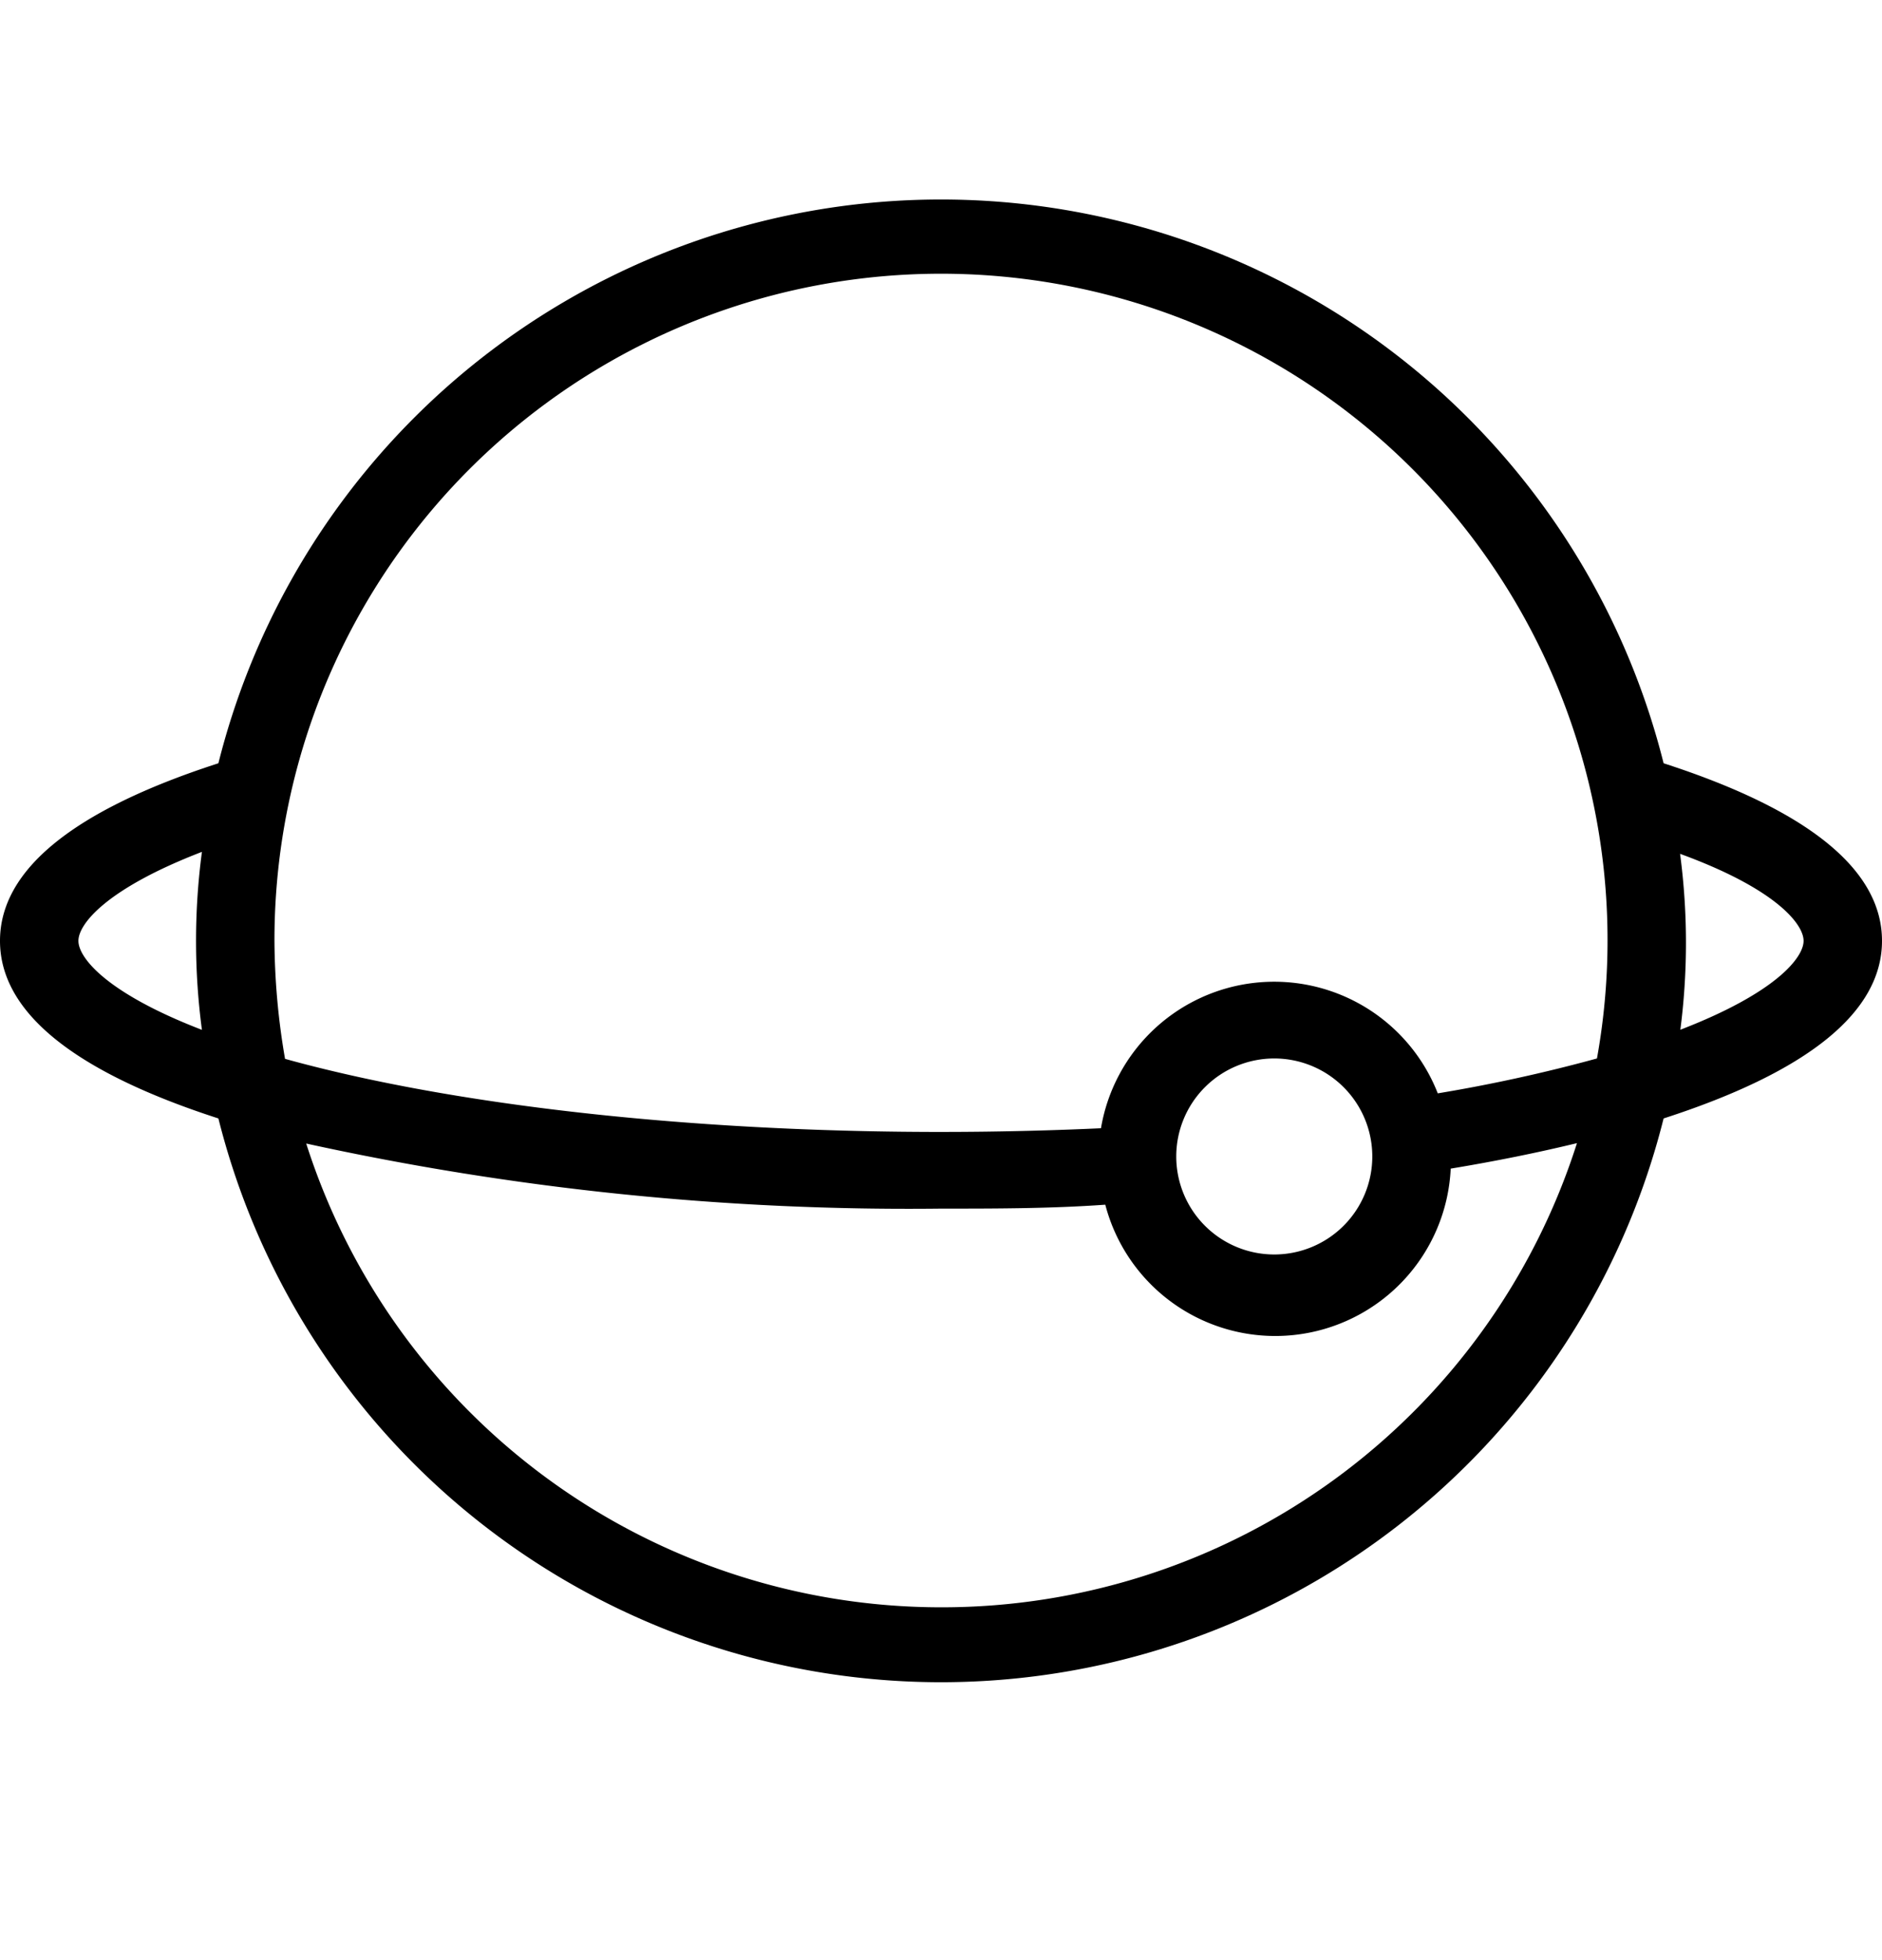 <svg xmlns="http://www.w3.org/2000/svg" viewBox="0 0 48 50" x="0px" y="0px"><title>Space</title><path d="M42.43,19.47a19,19,0,0,0-36.86,0C1.89,20.66,0,22.18,0,24s1.89,3.34,5.57,4.53a19,19,0,0,0,36.86,0C46.11,27.34,48,25.82,48,24S46.11,20.66,42.43,19.47ZM5.15,26.27C2.71,25.33,2,24.43,2,24s.71-1.33,3.15-2.27a17.25,17.25,0,0,0,0,4.54ZM24,41A17,17,0,0,1,7.81,29.17,71.69,71.69,0,0,0,24,30.83c1.39,0,2.79,0,4.19-.1A4.48,4.48,0,0,0,37,29.81c1.15-.19,2.23-.41,3.22-.65A17,17,0,0,1,24,41Zm6-11.5A2.5,2.5,0,1,1,32.5,32,2.5,2.5,0,0,1,30,29.5ZM40.73,27a40.37,40.37,0,0,1-4.06.89,4.48,4.48,0,0,0-8.59.89c-7.8.36-15.62-.33-20.81-1.77A18.1,18.1,0,0,1,7,24,17,17,0,1,1,40.73,27Zm2.12-.68a17.25,17.25,0,0,0,0-4.54C45.29,22.67,46,23.57,46,24S45.29,25.33,42.85,26.27Z"/></svg>